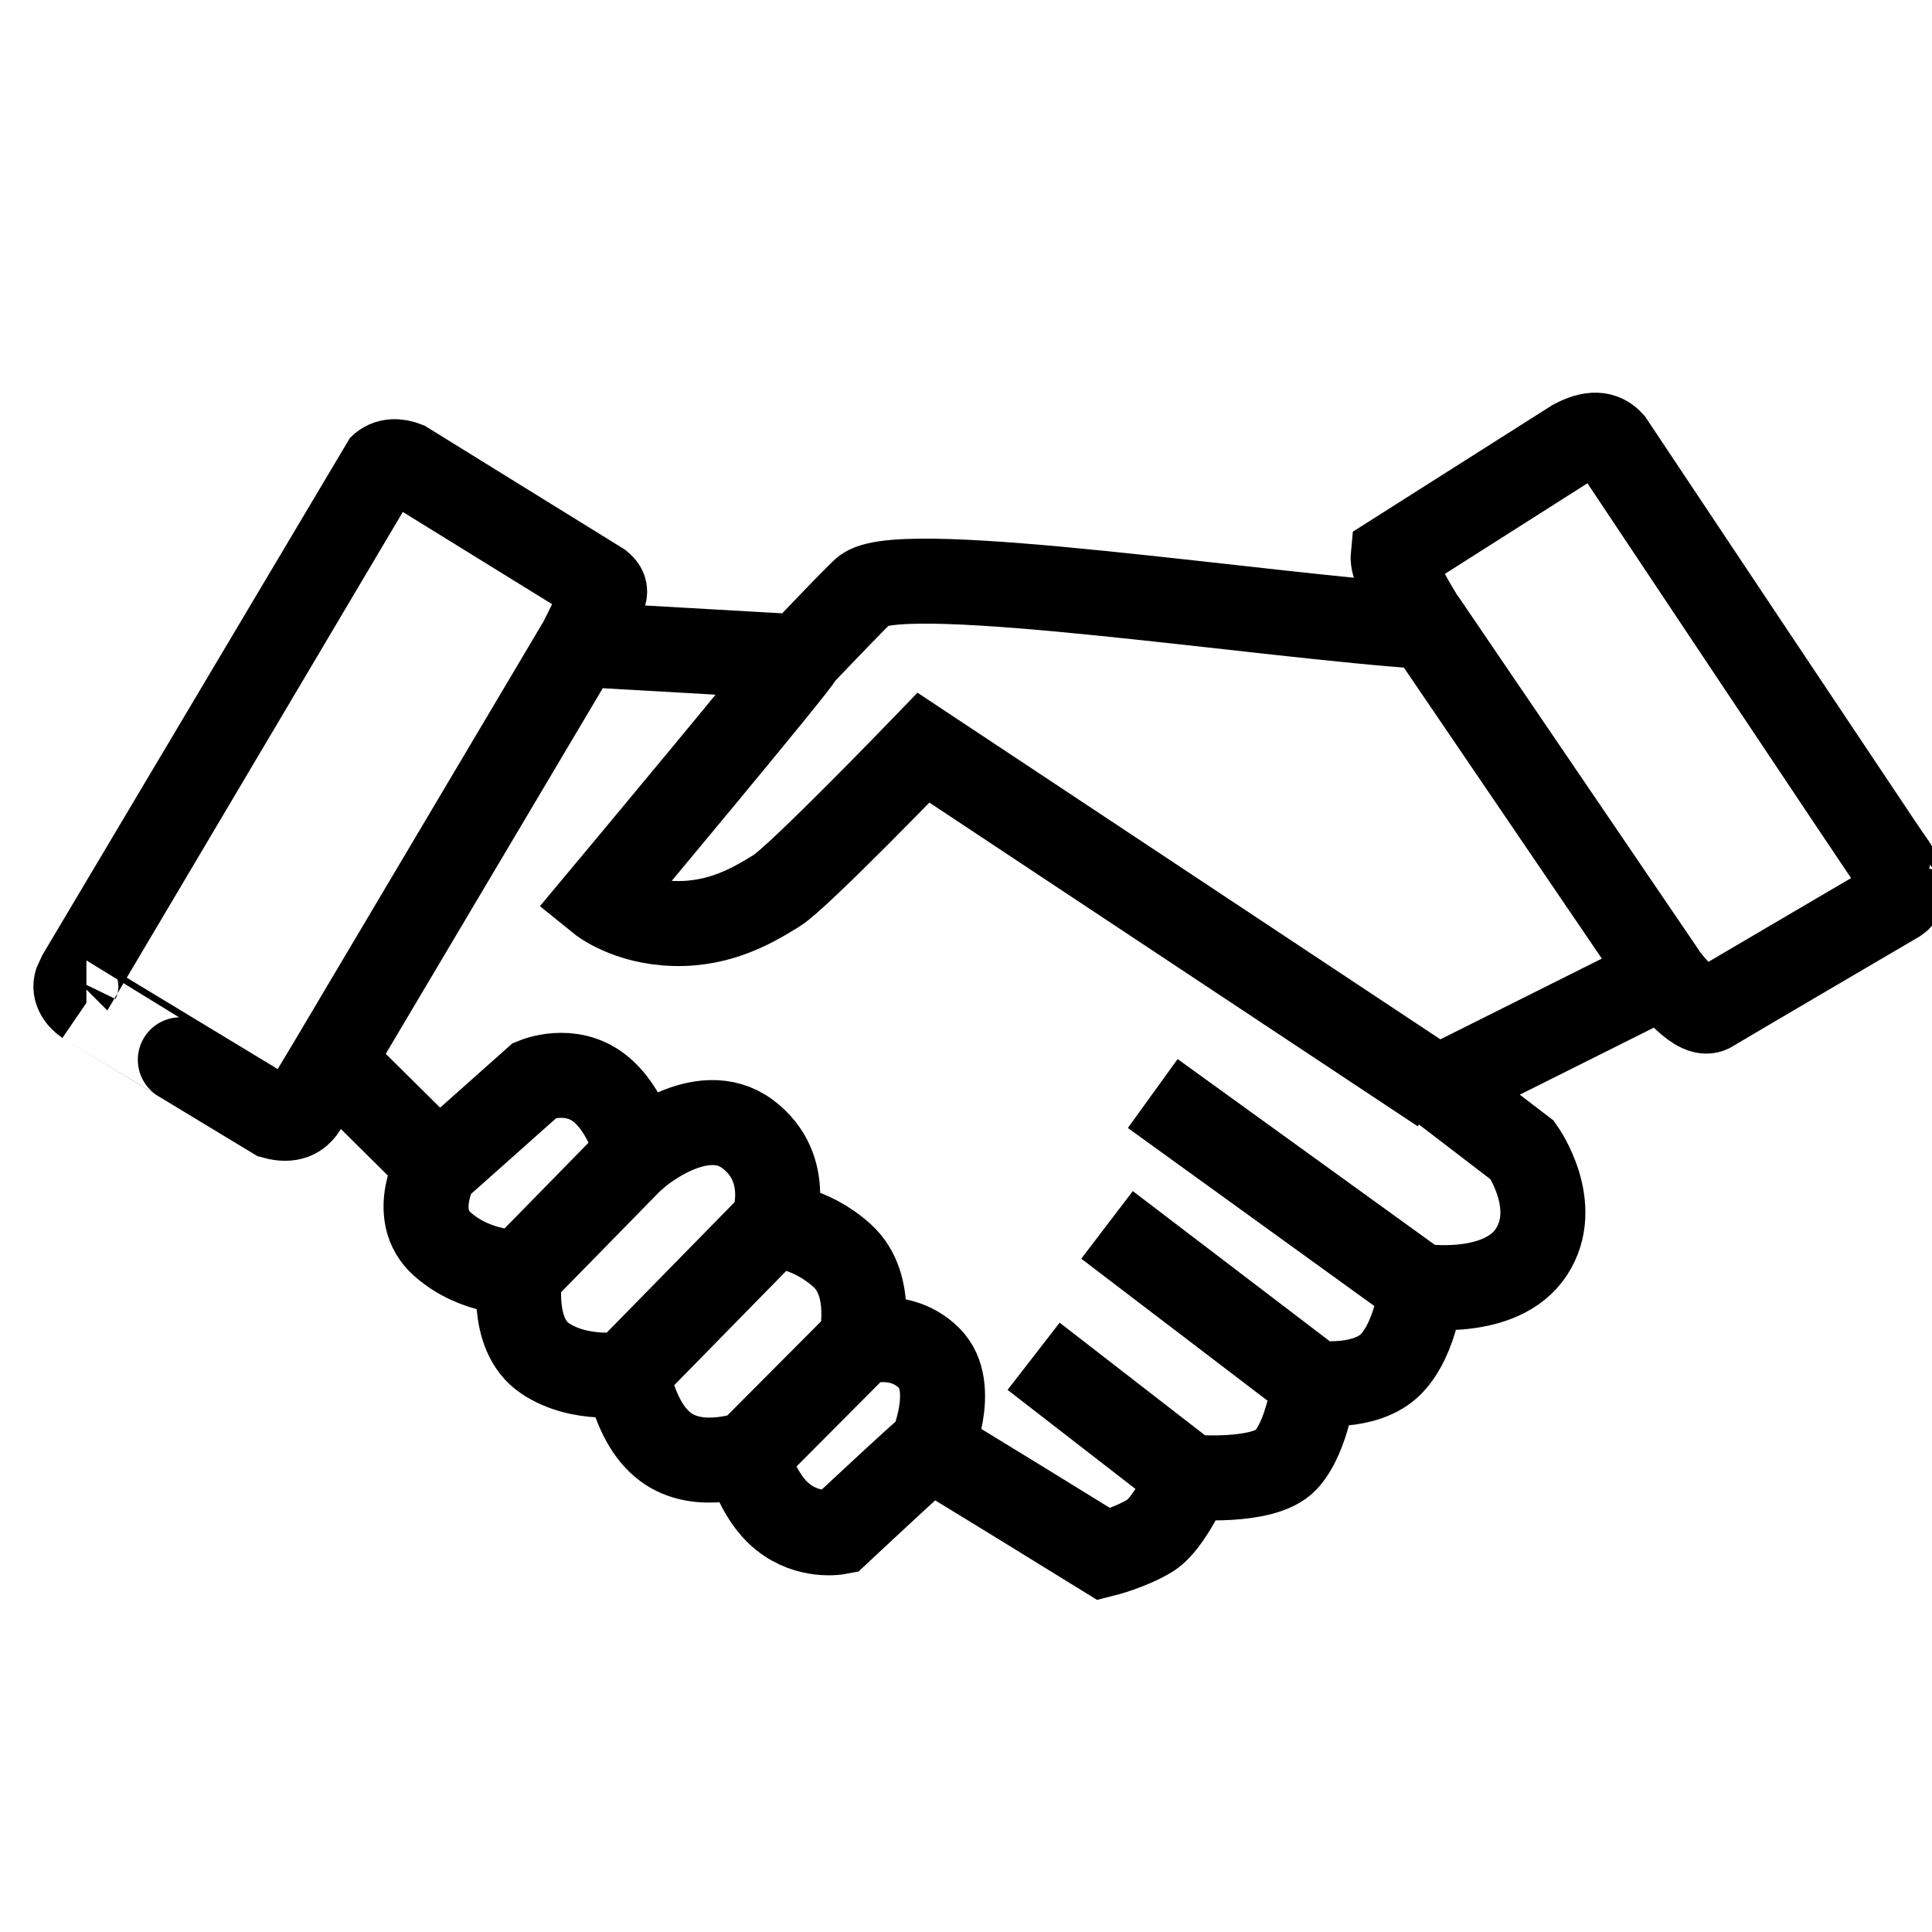 <?xml version="1.0" encoding="UTF-8" standalone="no"?>
<!DOCTYPE svg PUBLIC "-//W3C//DTD SVG 20010904//EN"
              "http://www.w3.org/TR/2001/REC-SVG-20010904/DTD/svg10.dtd">

<svg xmlns="http://www.w3.org/2000/svg"
     viewBox="0 0 500 500">
  <path fill="none" stroke="currentcolor" stroke-width="22"
        d="M 98.55,120.91
           C 100.39,119.11 102.88,119.22 105.09,120.09
             105.23,120.17 155.02,150.95 155.09,151.00
             156.44,152.12 156.68,152.68 156.34,153.98
             156.30,154.07 150.00,166.75 150.00,166.75
             150.00,166.75 206.88,170.00 206.88,170.00
             206.88,170.00 223.50,152.50 224.00,152.50
             235.09,145.09 327.27,159.45 369.27,162.18
             369.27,162.18 360.14,148.23 360.55,144.00
             360.55,144.00 406.87,114.57 407.00,114.50
             412.04,111.74 414.96,112.26 417.00,114.50
             417.00,114.50 489.45,223.27 489.50,223.00
             492.74,227.65 493.43,231.39 491.00,233.00
             491.00,233.00 445.69,259.56 442.50,261.50
             438.69,263.19 430.67,252.33 430.67,252.33
             430.67,252.33 372.67,281.33 372.67,281.33
             372.67,281.33 394.00,297.67 394.00,297.67
             394.00,297.67 404.17,312.00 396.33,324.00
             388.50,336.00 367.88,332.88 367.88,332.88
             367.88,332.88 366.62,346.25 360.00,353.00
             353.38,359.75 340.12,357.88 340.12,357.88
             340.12,357.88 338.50,371.75 332.75,377.88
             327.00,384.00 307.88,382.25 307.88,382.25
             307.88,382.25 302.75,394.38 297.50,397.50
             292.25,400.62 285.75,402.25 285.75,402.25
             285.75,402.25 241.25,374.75 240.75,374.75
             240.25,374.75 217.00,396.50 217.00,396.50
             217.00,396.50 209.25,398.00 202.50,392.50
             195.75,387.00 193.50,377.00 193.50,376.50
             193.50,376.00 181.75,380.75 173.00,375.00
             164.25,369.25 162.50,355.50 162.50,355.50
             162.50,355.50 150.25,357.75 141.00,351.50
             131.75,345.25 134.62,329.38 134.62,329.38
             134.62,329.38 123.25,329.75 114.50,322.00
             105.75,314.25 113.25,301.50 113.25,301.50
             113.25,301.50 86.00,274.50 86.00,274.50
             86.00,274.50 78.45,287.09 78.50,287.00
             77.27,288.64 75.36,290.18 71.00,289.00
             71.00,289.00 22.33,259.55 22.36,259.55
             20.33,258.16 18.94,255.91 20.00,253.73
             20.03,253.70 98.48,120.99 98.55,120.91 Z
           M 85.91,274.64
           C 85.91,274.64 149.94,166.75 149.94,166.75M 207.00,170.06
           C 207.50,170.56 155.33,233.00 155.33,233.00
             155.33,233.00 162.33,238.67 174.50,239.00
             186.67,239.33 195.33,234.00 201.00,230.50
             206.67,227.00 239.00,193.50 239.00,193.50
             239.00,193.50 373.00,282.33 373.00,282.33M 368.18,160.36
           C 368.18,160.36 430.69,252.25 430.69,252.25M 113.50,301.75
           C 113.50,301.75 138.50,279.50 138.50,279.50
             138.50,279.50 147.50,275.75 155.00,281.50
             162.50,287.25 165.00,298.75 165.00,298.75
             165.00,298.75 181.50,284.50 193.50,293.50
             205.50,302.50 200.00,317.00 200.00,317.00
             200.00,317.00 209.50,317.25 218.00,325.00
             226.50,332.75 222.75,347.50 222.75,347.50
             222.75,347.50 233.00,344.00 240.50,351.50
             248.00,359.00 240.88,375.00 240.88,375.00M 222.50,347.50
           C 222.50,347.50 193.62,376.50 193.62,376.50M 199.75,317.00
           C 199.75,317.00 162.75,354.75 162.75,354.75M 164.88,298.62
           C 164.88,298.62 134.75,329.38 134.75,329.38M 298.33,283.00
           C 298.33,283.00 367.38,332.88 367.38,332.88M 286.50,317.00
           C 286.50,317.00 340.12,357.88 340.12,357.88M 267.50,351.00
           C 267.50,351.00 308.00,382.38 308.00,382.38" />
</svg>
